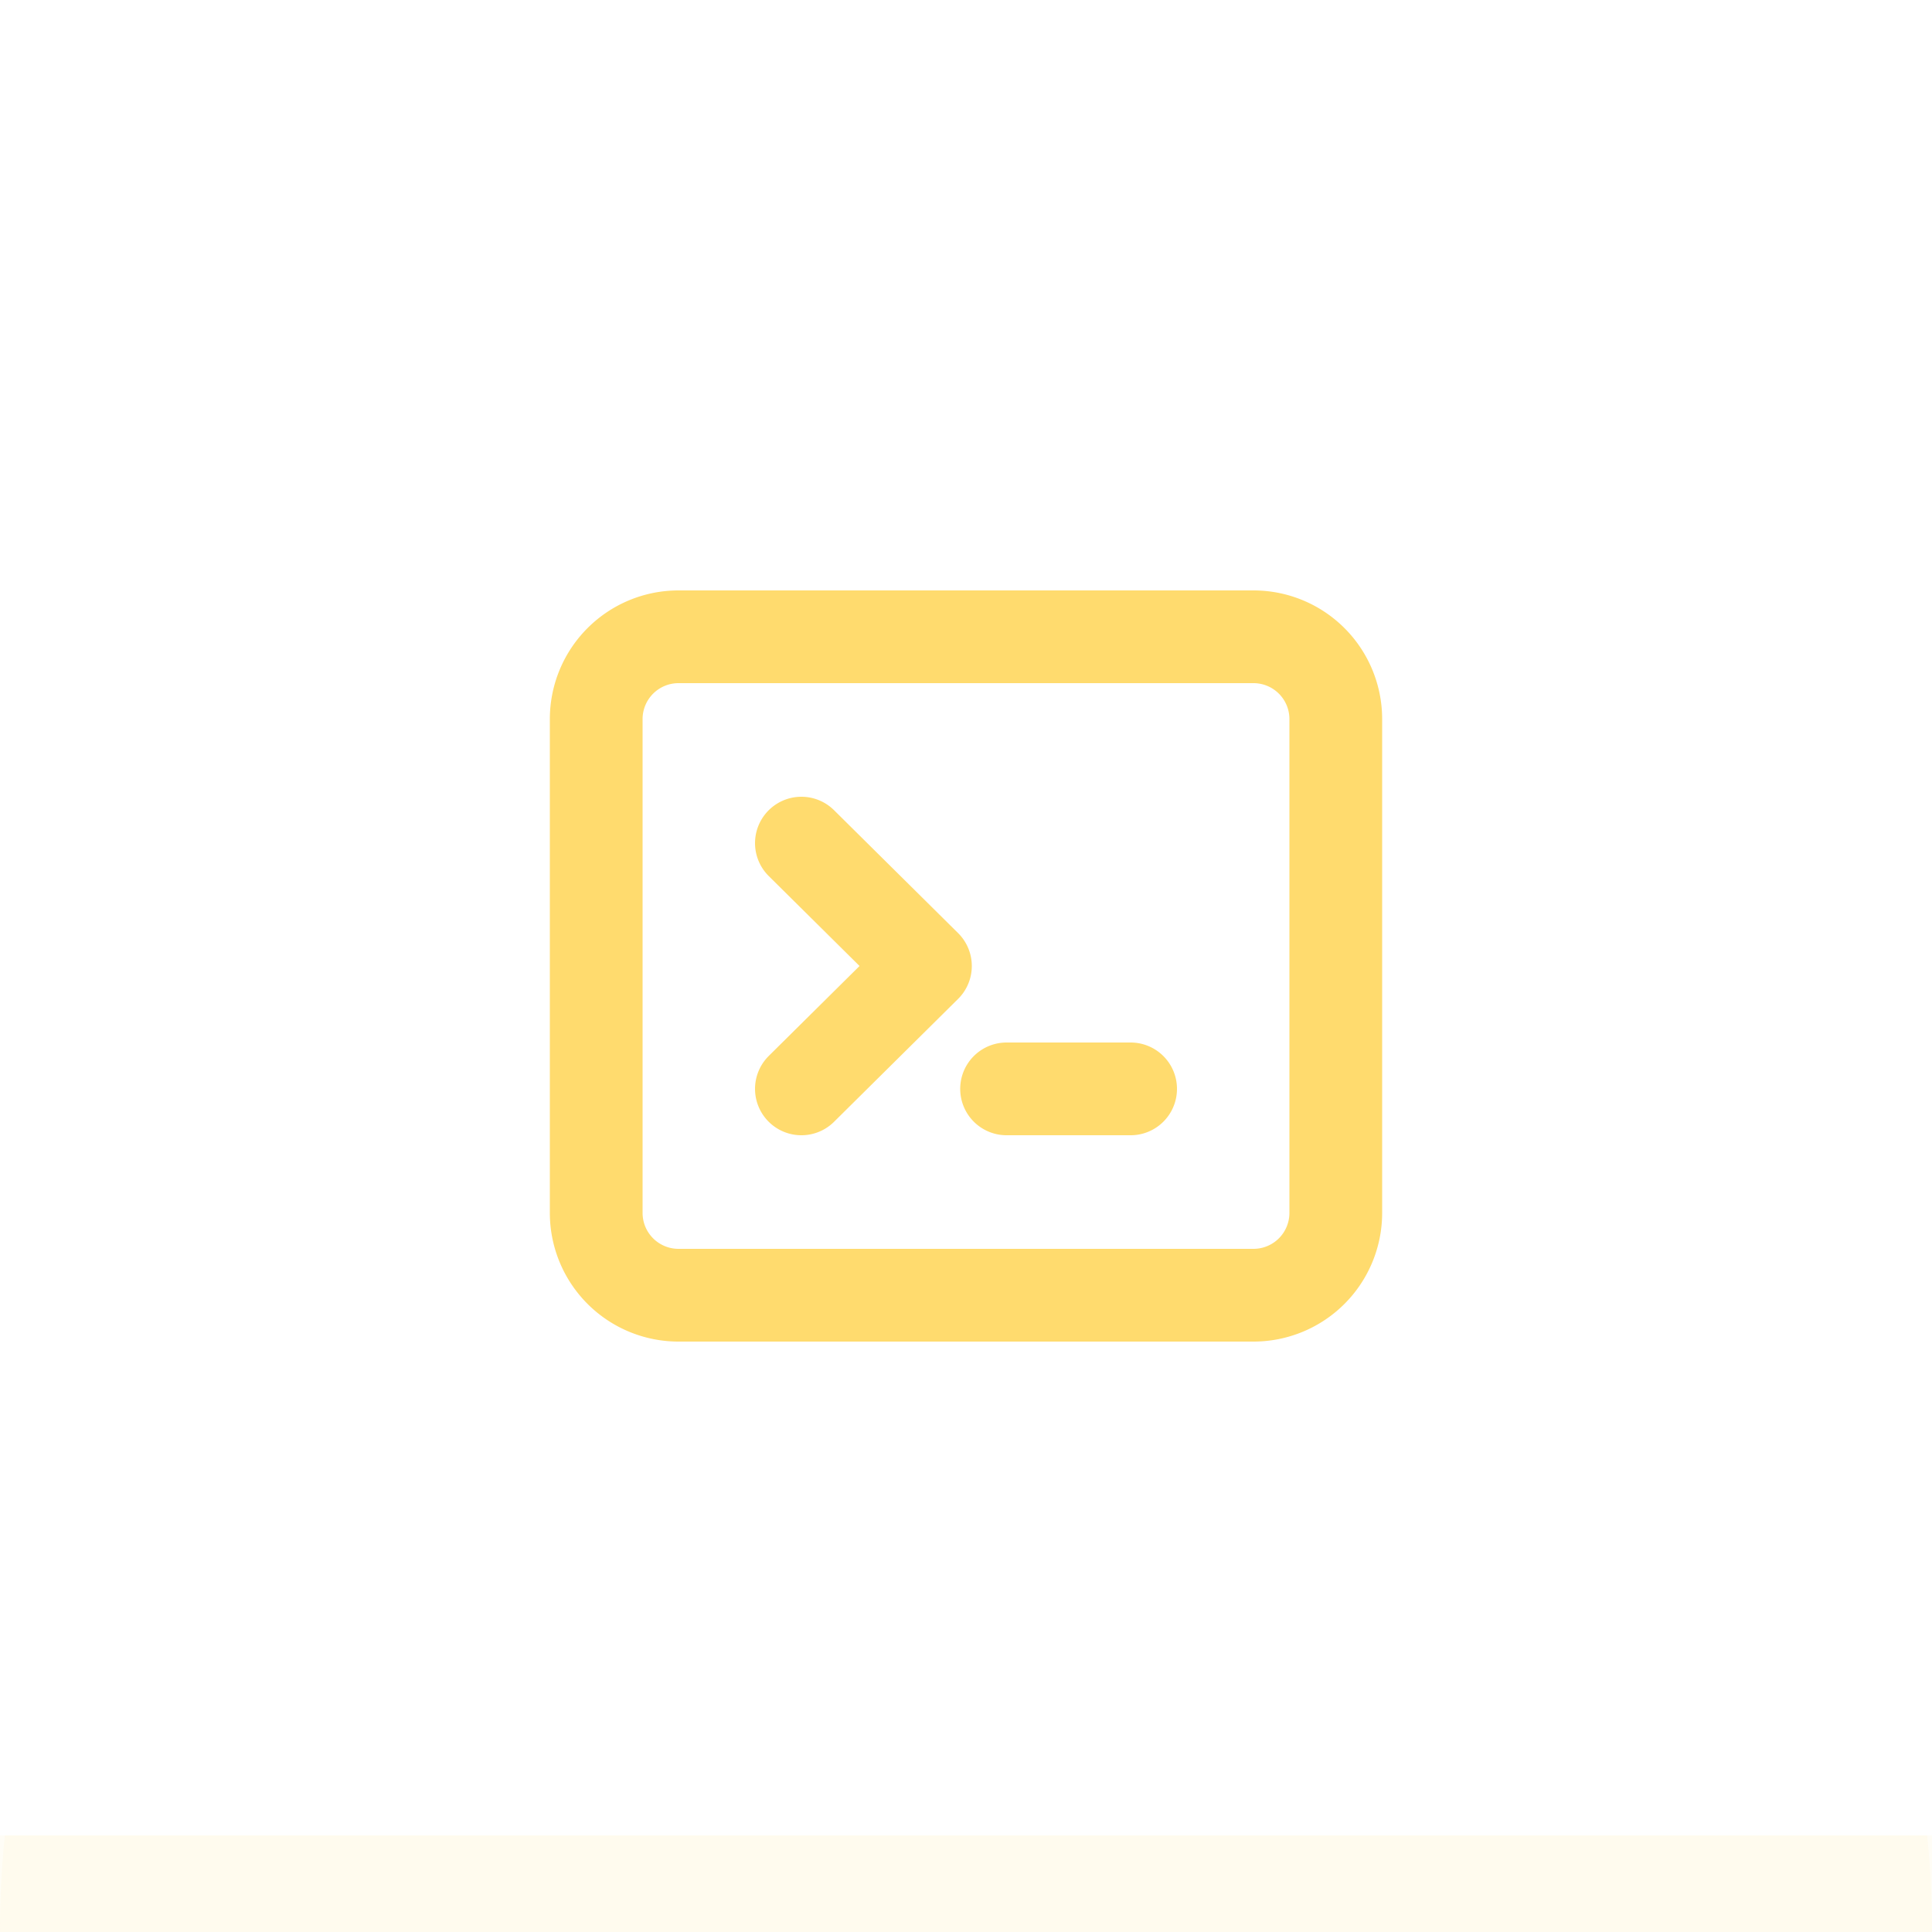 
<svg xmlns="http://www.w3.org/2000/svg"
     class="svg-snoweb svg-theme-light"
     x="0"
     y="0"
     width="100%"
     height="100%"
     viewBox="0 0 100 100"
     preserveAspectRatio="xMidYMid meet"
>
<defs>
    <style>
        
            
            
            
        

        .svg-fill-primary {
            fill: #FFDB6E;
        }

        .svg-fill-secondary {
            fill: #FFDB6E;
        }

        .svg-fill-tertiary {
            fill: #FFDB6E;
        }

        .svg-stroke-primary {
            stroke: #FFDB6E;
        }

        .svg-stroke-secondary {
            stroke: #FFDB6E;
        }

        .svg-stroke-tertiary {
            stroke: #FFDB6E;
        }
    </style>
</defs>
    

<clipPath id="clip-path-202210-0518-3757-99501946-4168-4ad4-961e-84f84fdca434">
    <rect x="0" y="95" width="100" height="5"></rect>
</clipPath>
<g clip-path="url(#clip-path-202210-0518-3757-99501946-4168-4ad4-961e-84f84fdca434)">
    <rect opacity="0.25" filter="url(#svg-filter-glass)"
            class="svg-fill-tertiary"
            x="0"
            y="95"
            width="100"
            height="5">
    </rect>
    <g transform="translate(0, 50)">
        <circle opacity="0.25" filter="url(#svg-filter-glass)"
                class="svg-fill-secondary svg-builder-circle"
                cx="50"
                cy="50"
                r="50">
        </circle>
    </g>
</g>

    <g transform="translate(20.00, 20.00) scale(0.60, 0.60)">
        
    <path d="M35.8,39.4,46.5,50,35.8,60.6m17.7,0H64.2m-39,17.8H74.8a7.1,7.1,0,0,0,7.1-7.1V28.7a7.1,7.1,0,0,0-7.1-7.1H25.2a7.1,7.1,0,0,0-7.1,7.1V71.3A7.1,7.1,0,0,0,25.2,78.4Z"
      fill="none" class="svg-stroke-primary" stroke-linecap="round" stroke-linejoin="round" stroke-width="8"/>


    </g>
</svg>